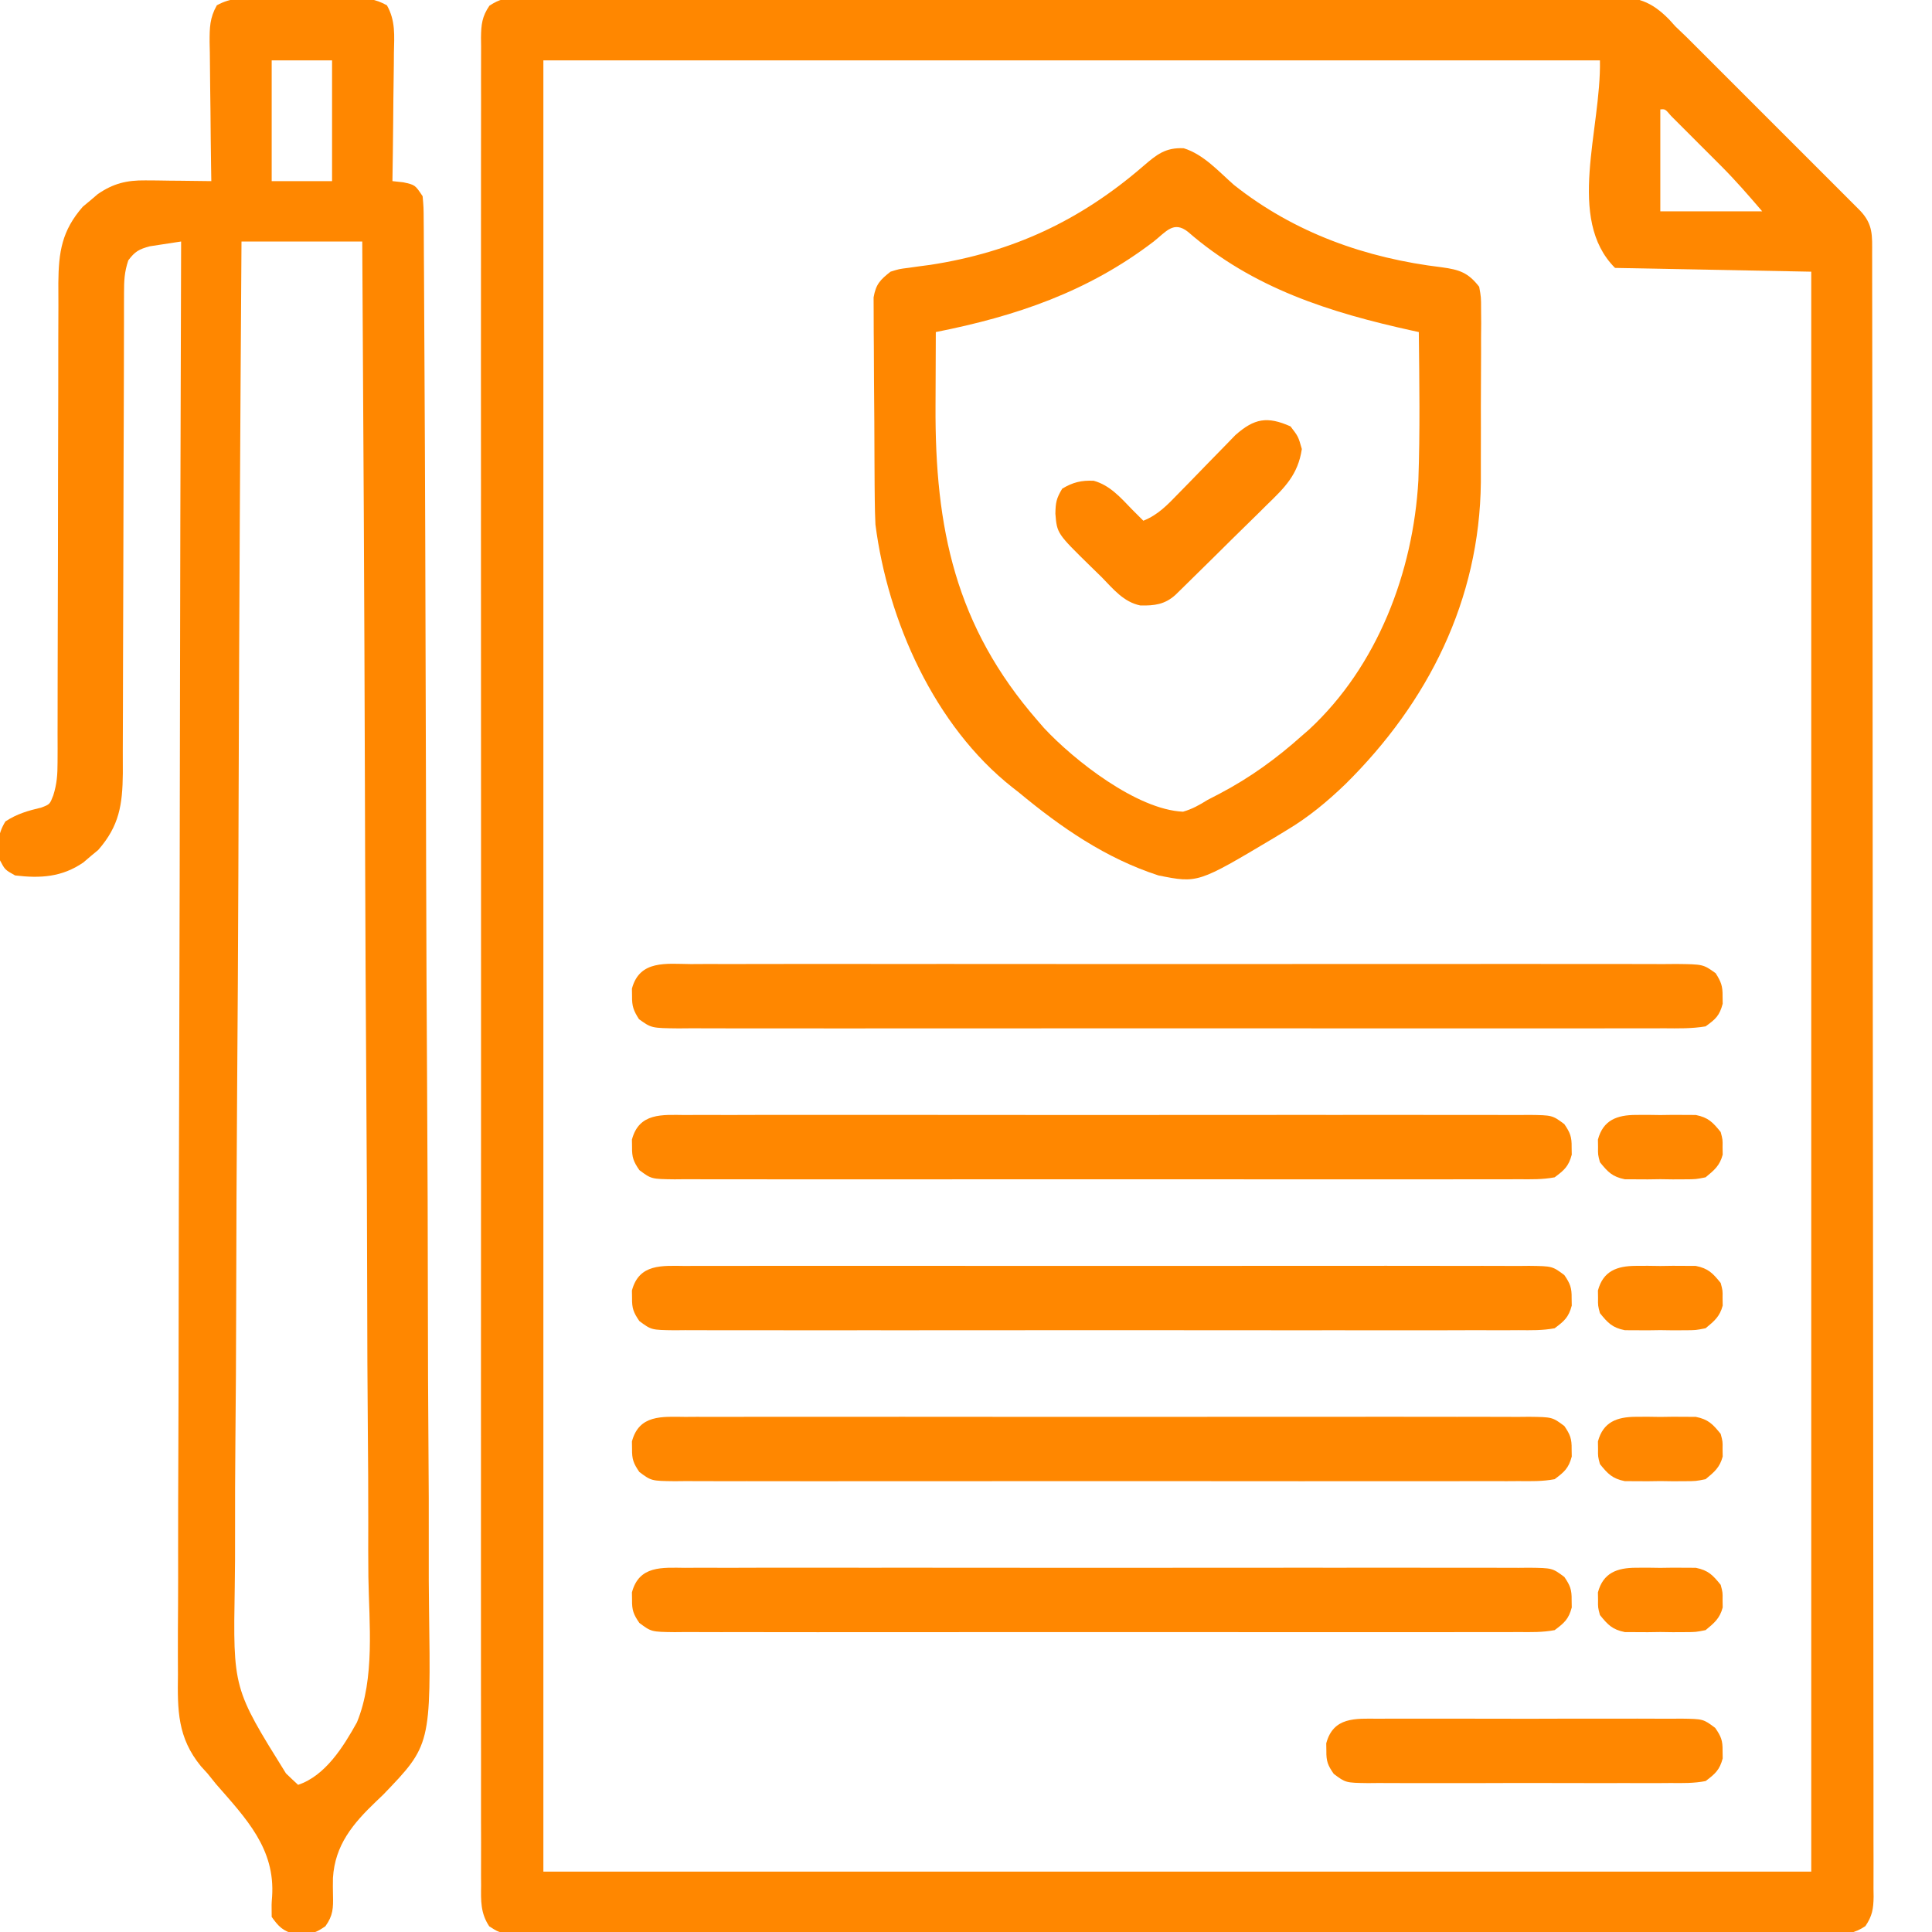 <?xml version="1.0" encoding="UTF-8"?>
<svg version="1.1" xmlns="http://www.w3.org/2000/svg" width="512" height="512">
<path d="M0 0 C1.593 -0.018 1.593 -0.018 3.218 -0.037 C4.384 -0.03 5.55 -0.023 6.751 -0.016 C8.609 -0.029 8.609 -0.029 10.506 -0.042 C13.948 -0.061 17.389 -0.062 20.831 -0.055 C24.542 -0.052 28.253 -0.072 31.964 -0.089 C39.236 -0.119 46.508 -0.126 53.78 -0.125 C59.691 -0.124 65.602 -0.13 71.514 -0.14 C90.099 -0.173 108.684 -0.182 127.269 -0.173 C141.93 -0.167 156.59 -0.198 171.251 -0.245 C186.303 -0.293 201.354 -0.315 216.406 -0.31 C224.858 -0.307 233.308 -0.315 241.759 -0.351 C248.956 -0.381 256.152 -0.387 263.348 -0.361 C267.019 -0.348 270.689 -0.347 274.361 -0.377 C278.343 -0.408 282.324 -0.385 286.306 -0.357 C287.463 -0.375 288.62 -0.392 289.812 -0.41 C296.672 -0.306 300.339 0.783 305.189 5.741 C305.715 6.325 306.241 6.91 306.782 7.512 C307.741 8.439 308.705 9.36 309.674 10.276 C310.559 11.161 311.444 12.045 312.356 12.956 C312.853 13.452 313.35 13.947 313.862 14.457 C315.472 16.063 317.079 17.672 318.685 19.281 C319.814 20.41 320.944 21.539 322.074 22.667 C324.424 25.016 326.773 27.367 329.121 29.72 C332.132 32.737 335.149 35.75 338.166 38.761 C340.492 41.084 342.815 43.408 345.138 45.733 C346.25 46.846 347.363 47.958 348.476 49.069 C350.025 50.615 351.57 52.164 353.114 53.714 C353.994 54.595 354.874 55.475 355.78 56.382 C359.202 60.021 358.927 62.978 358.917 67.743 C358.919 68.501 358.921 69.258 358.924 70.039 C358.931 72.604 358.93 75.168 358.93 77.733 C358.933 79.58 358.937 81.427 358.941 83.274 C358.951 88.369 358.955 93.465 358.957 98.56 C358.961 104.048 358.971 109.535 358.979 115.023 C358.999 128.284 359.009 141.546 359.018 154.807 C359.022 161.046 359.028 167.285 359.033 173.523 C359.05 194.25 359.065 214.977 359.072 235.705 C359.072 237.045 359.073 238.386 359.073 239.727 C359.074 240.392 359.074 241.057 359.074 241.742 C359.075 245.111 359.076 248.48 359.078 251.849 C359.078 252.518 359.078 253.186 359.078 253.875 C359.086 275.563 359.11 297.25 359.142 318.938 C359.176 341.855 359.196 364.773 359.199 387.69 C359.202 400.187 359.21 412.685 359.236 425.182 C359.258 435.822 359.266 446.461 359.256 457.101 C359.251 462.533 359.253 467.965 359.273 473.398 C359.29 478.366 359.289 483.333 359.274 488.301 C359.271 490.104 359.276 491.906 359.288 493.708 C359.303 496.149 359.293 498.588 359.277 501.029 C359.288 501.736 359.298 502.444 359.308 503.173 C359.263 506.384 358.949 508.266 357.133 510.948 C354.121 512.952 352.288 513.013 348.679 513.015 C347.42 513.026 346.16 513.036 344.862 513.047 C343.462 513.038 342.062 513.029 340.661 513.02 C339.176 513.024 337.69 513.031 336.205 513.039 C332.117 513.055 328.029 513.047 323.941 513.035 C319.535 513.026 315.129 513.04 310.722 513.051 C302.088 513.068 293.454 513.064 284.82 513.053 C277.804 513.044 270.789 513.043 263.773 513.047 C262.776 513.048 261.778 513.048 260.751 513.049 C258.725 513.05 256.698 513.051 254.672 513.053 C235.661 513.064 216.65 513.051 197.639 513.03 C181.317 513.012 164.995 513.015 148.673 513.033 C129.731 513.055 110.79 513.063 91.848 513.051 C89.829 513.05 87.811 513.048 85.792 513.047 C84.302 513.046 84.302 513.046 82.782 513.045 C75.772 513.042 68.763 513.048 61.754 513.057 C53.215 513.068 44.676 513.065 36.137 513.044 C31.778 513.033 27.42 513.029 23.061 513.042 C19.073 513.054 15.087 513.048 11.099 513.026 C9.654 513.022 8.208 513.024 6.763 513.034 C4.804 513.046 2.845 513.031 0.886 513.015 C-0.749 513.014 -0.749 513.014 -2.417 513.013 C-5.218 512.512 -5.218 512.512 -7.568 511.002 C-9.9 507.481 -9.769 504.243 -9.721 500.16 C-9.727 499.305 -9.733 498.451 -9.739 497.571 C-9.753 494.688 -9.739 491.806 -9.725 488.924 C-9.73 486.844 -9.736 484.765 -9.744 482.685 C-9.761 476.956 -9.753 471.226 -9.74 465.496 C-9.731 459.323 -9.745 453.15 -9.756 446.977 C-9.773 435.577 -9.772 424.178 -9.761 412.779 C-9.751 402.248 -9.748 391.718 -9.753 381.188 C-9.753 380.49 -9.753 379.793 -9.754 379.074 C-9.755 376.241 -9.756 373.408 -9.758 370.575 C-9.77 343.99 -9.759 317.405 -9.737 290.82 C-9.718 267.188 -9.72 243.557 -9.739 219.926 C-9.76 193.39 -9.769 166.854 -9.757 140.318 C-9.755 137.49 -9.754 134.663 -9.753 131.835 C-9.752 131.139 -9.752 130.443 -9.752 129.725 C-9.747 119.201 -9.753 108.676 -9.763 98.151 C-9.774 86.187 -9.771 74.222 -9.75 62.258 C-9.739 56.149 -9.735 50.041 -9.748 43.932 C-9.76 38.346 -9.754 32.76 -9.732 27.174 C-9.728 25.148 -9.73 23.121 -9.74 21.094 C-9.752 18.35 -9.74 15.608 -9.721 12.864 C-9.735 11.669 -9.735 11.669 -9.749 10.449 C-9.702 7.012 -9.476 4.889 -7.512 2.022 C-4.767 0.216 -3.27 0.008 0 0 Z M6.782 16.512 C6.782 174.912 6.782 333.312 6.782 496.512 C117.662 496.512 228.542 496.512 342.782 496.512 C342.782 356.592 342.782 216.672 342.782 72.512 C325.622 72.182 308.462 71.852 290.782 71.512 C277.785 58.514 287.136 34.89 286.782 16.512 C194.382 16.512 101.982 16.512 6.782 16.512 Z M302.782 29.512 C302.782 38.422 302.782 47.332 302.782 56.512 C311.692 56.512 320.602 56.512 329.782 56.512 C326.177 52.305 322.74 48.342 318.857 44.453 C317.978 43.573 317.1 42.694 316.195 41.787 C315.295 40.892 314.396 39.997 313.47 39.074 C312.552 38.152 311.633 37.23 310.687 36.279 C309.815 35.409 308.943 34.538 308.044 33.641 C307.25 32.847 306.455 32.054 305.637 31.237 C304.083 29.398 304.083 29.398 302.782 29.512 Z " fill="#FF8700" transform="translate(137.218,-0.512)"/>
<path d="M0 0 C0.873 -0.004 1.745 -0.008 2.645 -0.012 C4.487 -0.014 6.329 -0.007 8.172 0.01 C10.99 0.031 13.806 0.01 16.625 -0.016 C18.417 -0.013 20.208 -0.008 22 0 C22.842 -0.008 23.684 -0.016 24.551 -0.025 C28.093 0.032 30.408 0.203 33.538 1.938 C35.842 6.025 35.492 9.938 35.391 14.547 C35.385 15.518 35.379 16.489 35.373 17.489 C35.351 20.587 35.301 23.684 35.25 26.781 C35.23 28.883 35.212 30.984 35.195 33.086 C35.151 38.235 35.082 43.383 35 48.531 C35.949 48.634 36.898 48.737 37.875 48.844 C41 49.531 41 49.531 43 52.531 C43.265 55.498 43.265 55.498 43.285 59.219 C43.292 59.906 43.298 60.592 43.305 61.3 C43.324 63.618 43.329 65.935 43.335 68.253 C43.346 69.925 43.357 71.597 43.37 73.269 C43.402 77.878 43.421 82.486 43.437 87.094 C43.453 91.044 43.477 94.994 43.5 98.944 C43.584 113.098 43.638 127.252 43.688 141.406 C43.691 142.524 43.695 143.641 43.699 144.793 C43.778 166.989 43.845 189.186 43.89 211.383 C43.9 216.265 43.91 221.148 43.92 226.03 C43.922 227.244 43.925 228.457 43.928 229.708 C43.97 249.34 44.068 268.972 44.188 288.604 C44.311 308.77 44.38 328.935 44.399 349.1 C44.41 360.419 44.446 371.736 44.541 383.054 C44.623 392.7 44.656 402.344 44.628 411.991 C44.615 416.907 44.624 421.821 44.696 426.738 C45.195 463.005 45.195 463.005 32.524 476.168 C31.928 476.737 31.331 477.306 30.716 477.893 C24.522 483.805 19.761 489.477 19.236 498.218 C19.204 499.727 19.206 501.238 19.247 502.747 C19.323 506.219 19.289 508.126 17.238 511 C14.889 512.607 13.807 513.075 11 513.031 C10.34 513.042 9.68 513.052 9 513.062 C5.963 512.256 4.818 511.082 3 508.531 C2.953 505.16 2.953 505.16 3.107 503.201 C3.974 490.435 -3.772 482.474 -11.752 473.324 C-12.865 471.942 -12.865 471.942 -14 470.531 C-14.568 469.908 -15.136 469.284 -15.721 468.642 C-21.994 461.012 -21.973 453.711 -21.842 444.295 C-21.845 442.653 -21.851 441.011 -21.86 439.369 C-21.876 434.876 -21.848 430.384 -21.812 425.892 C-21.782 421.04 -21.792 416.188 -21.798 411.336 C-21.801 402.936 -21.78 394.536 -21.74 386.136 C-21.683 373.992 -21.665 361.847 -21.656 349.703 C-21.641 329.997 -21.594 310.292 -21.528 290.587 C-21.464 271.449 -21.414 252.31 -21.385 233.171 C-21.382 231.401 -21.382 231.401 -21.379 229.595 C-21.37 223.674 -21.361 217.753 -21.352 211.832 C-21.28 162.732 -21.156 113.631 -21 64.531 C-22.773 64.787 -24.543 65.062 -26.312 65.344 C-27.792 65.57 -27.792 65.57 -29.301 65.801 C-32.176 66.579 -33.238 67.176 -35 69.531 C-36.057 72.701 -36.127 74.938 -36.131 78.267 C-36.135 79.463 -36.139 80.659 -36.143 81.891 C-36.143 83.861 -36.143 83.861 -36.142 85.872 C-36.145 87.268 -36.148 88.664 -36.152 90.061 C-36.16 93.069 -36.165 96.078 -36.169 99.087 C-36.175 103.849 -36.191 108.61 -36.21 113.372 C-36.216 115.003 -36.223 116.634 -36.229 118.265 C-36.232 119.082 -36.235 119.898 -36.239 120.74 C-36.281 131.825 -36.314 142.911 -36.326 153.996 C-36.334 161.474 -36.357 168.951 -36.395 176.429 C-36.415 180.384 -36.427 184.339 -36.422 188.294 C-36.418 192.018 -36.432 195.742 -36.459 199.466 C-36.47 201.475 -36.46 203.485 -36.45 205.494 C-36.535 213.745 -37.374 219.393 -42.965 225.773 C-43.616 226.312 -44.267 226.851 -44.938 227.406 C-45.586 227.961 -46.234 228.515 -46.902 229.086 C-52.572 232.993 -58.296 233.336 -65 232.531 C-67.688 231.031 -67.688 231.031 -69 228.531 C-69.747 224.611 -69.692 221.645 -67.562 218.219 C-64.501 216.203 -61.572 215.378 -58.023 214.535 C-55.804 213.685 -55.804 213.685 -54.889 211.342 C-53.912 208.254 -53.749 205.791 -53.748 202.555 C-53.74 200.757 -53.74 200.757 -53.732 198.923 C-53.736 197.616 -53.74 196.31 -53.745 194.964 C-53.742 193.567 -53.738 192.17 -53.734 190.774 C-53.726 187.771 -53.723 184.767 -53.726 181.764 C-53.728 177.011 -53.714 172.257 -53.697 167.504 C-53.65 153.988 -53.626 140.472 -53.619 126.956 C-53.615 119.488 -53.597 112.02 -53.564 104.552 C-53.544 99.832 -53.541 95.112 -53.552 90.391 C-53.555 87.448 -53.541 84.504 -53.522 81.56 C-53.514 79.555 -53.526 77.551 -53.539 75.546 C-53.464 67.301 -52.623 61.665 -47.035 55.289 C-46.384 54.75 -45.733 54.211 -45.062 53.656 C-44.09 52.825 -44.09 52.825 -43.098 51.977 C-38.995 49.15 -35.429 48.281 -30.48 48.336 C-28.948 48.346 -28.948 48.346 -27.385 48.355 C-26.33 48.372 -25.275 48.389 -24.188 48.406 C-23.113 48.415 -22.039 48.424 -20.932 48.434 C-18.288 48.457 -15.644 48.49 -13 48.531 C-13.021 47.219 -13.042 45.907 -13.063 44.556 C-13.136 39.688 -13.182 34.82 -13.22 29.952 C-13.24 27.845 -13.267 25.738 -13.302 23.632 C-13.35 20.603 -13.373 17.576 -13.391 14.547 C-13.411 13.605 -13.432 12.663 -13.453 11.693 C-13.454 7.876 -13.433 5.299 -11.538 1.938 C-7.731 -0.172 -4.289 -0.041 0 0 Z M3 16.531 C3 27.091 3 37.651 3 48.531 C8.28 48.531 13.56 48.531 19 48.531 C19 37.971 19 27.411 19 16.531 C13.72 16.531 8.44 16.531 3 16.531 Z M-5 64.531 C-5.339 113.747 -5.608 162.962 -5.766 212.179 C-5.785 217.996 -5.804 223.814 -5.824 229.631 C-5.828 230.789 -5.832 231.948 -5.836 233.141 C-5.901 251.864 -6.019 270.587 -6.157 289.31 C-6.298 308.539 -6.381 327.767 -6.411 346.996 C-6.432 358.85 -6.497 370.703 -6.619 382.557 C-6.698 390.699 -6.722 398.839 -6.703 406.981 C-6.693 411.672 -6.707 416.358 -6.788 421.048 C-7.241 447.985 -7.241 447.985 6.779 470.491 C7.841 471.517 8.91 472.535 10 473.531 C17.254 471.113 22.037 463.374 25.598 456.958 C30.396 445.232 28.825 430.868 28.625 418.439 C28.564 413.679 28.585 408.92 28.596 404.159 C28.603 395.933 28.559 387.708 28.48 379.481 C28.366 367.588 28.33 355.695 28.312 343.801 C28.282 324.5 28.189 305.2 28.056 285.899 C27.927 267.162 27.828 248.424 27.769 229.686 C27.765 228.529 27.762 227.372 27.758 226.18 C27.74 220.376 27.722 214.571 27.705 208.766 C27.56 160.687 27.309 112.609 27 64.531 C16.44 64.531 5.88 64.531 -5 64.531 Z " fill="#FF8700" transform="translate(69,-0.531)"/>
<path d="M0 0 C5.27 1.631 9.234 6.135 13.297 9.711 C29.322 22.425 48.256 29.142 68.41 31.548 C73.083 32.18 75.4 32.972 78.297 36.711 C78.798 39.483 78.798 39.483 78.799 42.71 C78.808 43.923 78.817 45.135 78.827 46.385 C78.81 48.35 78.81 48.35 78.793 50.355 C78.793 51.726 78.795 53.097 78.797 54.468 C78.799 57.347 78.786 60.226 78.763 63.105 C78.735 66.752 78.738 70.397 78.751 74.044 C78.758 76.881 78.75 79.719 78.737 82.556 C78.731 84.54 78.735 86.525 78.739 88.509 C78.422 119.696 64.777 146.836 42.879 168.481 C38.022 173.161 33.102 177.244 27.297 180.711 C25.628 181.724 25.628 181.724 23.926 182.758 C3.729 194.795 3.729 194.795 -6.703 192.711 C-20.679 188.173 -32.494 180.019 -43.703 170.711 C-44.268 170.27 -44.832 169.829 -45.414 169.375 C-66.059 153.099 -78.425 125.257 -81.703 99.711 C-81.803 97.541 -81.861 95.369 -81.88 93.197 C-81.893 91.949 -81.906 90.701 -81.919 89.415 C-81.927 88.072 -81.935 86.73 -81.941 85.387 C-81.945 84.703 -81.95 84.019 -81.954 83.315 C-81.975 79.705 -81.989 76.096 -81.998 72.486 C-82.009 68.764 -82.044 65.042 -82.083 61.319 C-82.11 58.448 -82.118 55.577 -82.122 52.705 C-82.126 51.333 -82.138 49.96 -82.157 48.587 C-82.181 46.671 -82.178 44.754 -82.173 42.837 C-82.179 41.748 -82.185 40.659 -82.191 39.537 C-81.587 36.036 -80.459 34.879 -77.703 32.711 C-75.439 32.001 -75.439 32.001 -72.949 31.691 C-72.022 31.56 -71.094 31.429 -70.138 31.294 C-69.149 31.163 -68.16 31.033 -67.141 30.898 C-45.337 27.541 -27.404 19.158 -10.703 4.711 C-7.182 1.691 -4.864 -0.238 0 0 Z M-7.953 24.711 C-25.353 38.021 -44.414 44.497 -65.703 48.711 C-65.728 53.582 -65.746 58.452 -65.758 63.323 C-65.763 64.973 -65.77 66.624 -65.779 68.274 C-65.946 100.69 -60.534 126.66 -38.703 151.711 C-38.151 152.348 -37.6 152.985 -37.031 153.641 C-29.08 162.183 -12.412 175.29 -0.18 175.82 C2.287 175.105 4.112 174.067 6.297 172.711 C7.913 171.872 7.913 171.872 9.562 171.016 C17.565 166.806 24.548 161.752 31.297 155.711 C31.918 155.172 32.54 154.633 33.18 154.078 C51.338 137.271 60.811 112.307 62.181 88.007 C62.641 74.919 62.435 61.803 62.297 48.711 C61.745 48.591 61.192 48.471 60.623 48.347 C38.741 43.529 18.336 37.116 1.117 22.145 C-2.69 19.146 -4.65 22.097 -7.953 24.711 Z " fill="#FF8700" transform="translate(313.703,39.289)"/>
<path d="M0 0 C1.144 -0.006 2.288 -0.012 3.467 -0.019 C6.643 -0.032 9.818 -0.027 12.994 -0.015 C16.418 -0.006 19.843 -0.02 23.268 -0.031 C29.977 -0.049 36.686 -0.045 43.395 -0.033 C48.847 -0.024 54.299 -0.023 59.751 -0.027 C60.914 -0.028 60.914 -0.028 62.1 -0.029 C63.676 -0.03 65.251 -0.032 66.826 -0.033 C81.602 -0.044 96.378 -0.031 111.154 -0.01 C123.838 0.008 136.521 0.005 149.205 -0.014 C163.928 -0.035 178.65 -0.043 193.373 -0.031 C194.943 -0.03 196.512 -0.029 198.081 -0.027 C198.854 -0.027 199.626 -0.026 200.421 -0.025 C205.868 -0.022 211.314 -0.028 216.76 -0.037 C223.396 -0.048 230.032 -0.045 236.668 -0.024 C240.054 -0.014 243.441 -0.01 246.828 -0.023 C250.496 -0.034 254.164 -0.02 257.832 0 C258.907 -0.009 259.982 -0.018 261.09 -0.027 C268.276 0.049 268.276 0.049 271.576 2.415 C273.019 4.669 273.458 5.851 273.416 8.508 C273.431 9.498 273.431 9.498 273.447 10.508 C272.611 13.658 271.599 14.584 268.916 16.508 C265.23 17.128 261.562 17.047 257.832 17.016 C256.688 17.022 255.544 17.028 254.365 17.035 C251.19 17.048 248.014 17.043 244.838 17.031 C241.414 17.022 237.989 17.036 234.564 17.047 C227.855 17.065 221.146 17.061 214.437 17.049 C208.985 17.04 203.533 17.039 198.081 17.043 C196.918 17.044 196.918 17.044 195.732 17.045 C194.156 17.046 192.581 17.048 191.006 17.049 C176.23 17.06 161.454 17.047 146.678 17.026 C133.994 17.008 121.311 17.011 108.627 17.029 C93.904 17.051 79.182 17.059 64.459 17.047 C62.89 17.046 61.32 17.044 59.751 17.043 C58.979 17.043 58.206 17.042 57.411 17.041 C51.964 17.038 46.518 17.044 41.072 17.053 C34.436 17.064 27.8 17.061 21.164 17.04 C17.778 17.029 14.391 17.025 11.004 17.039 C7.336 17.049 3.668 17.036 0 17.016 C-1.075 17.025 -2.15 17.034 -3.258 17.043 C-10.444 16.966 -10.444 16.966 -13.744 14.601 C-15.187 12.347 -15.625 11.165 -15.584 8.508 C-15.599 7.518 -15.599 7.518 -15.615 6.508 C-13.578 -1.16 -6.454 -0.054 0 0 Z " fill="#FF8700" transform="translate(183.084,255.492)"/>
<path d="M0 0 C0.981 -0.006 1.961 -0.012 2.972 -0.019 C6.267 -0.035 9.561 -0.022 12.856 -0.01 C15.215 -0.015 17.574 -0.022 19.932 -0.031 C26.345 -0.049 32.758 -0.042 39.171 -0.029 C43.175 -0.022 47.178 -0.024 51.182 -0.027 C51.846 -0.028 52.511 -0.029 53.195 -0.029 C54.545 -0.03 55.895 -0.032 57.244 -0.033 C69.903 -0.044 82.562 -0.031 95.221 -0.01 C106.085 0.008 116.949 0.005 127.813 -0.014 C140.427 -0.035 153.04 -0.043 165.653 -0.031 C166.998 -0.03 168.342 -0.029 169.687 -0.027 C170.349 -0.027 171.01 -0.026 171.692 -0.025 C176.357 -0.022 181.022 -0.028 185.687 -0.037 C191.964 -0.049 198.242 -0.041 204.519 -0.018 C206.826 -0.012 209.134 -0.014 211.441 -0.023 C214.584 -0.034 217.726 -0.02 220.869 0 C221.789 -0.009 222.708 -0.018 223.655 -0.027 C229.818 0.049 229.818 0.049 232.999 2.415 C234.551 4.677 234.977 5.791 234.935 8.508 C234.95 9.498 234.95 9.498 234.966 10.508 C234.148 13.587 233.005 14.597 230.435 16.508 C227.252 17.115 224.101 17.047 220.869 17.016 C219.398 17.025 219.398 17.025 217.897 17.035 C214.602 17.051 211.308 17.038 208.013 17.026 C205.654 17.031 203.295 17.038 200.937 17.047 C194.524 17.065 188.111 17.058 181.698 17.045 C177.694 17.038 173.691 17.039 169.687 17.043 C169.023 17.044 168.358 17.044 167.674 17.045 C166.324 17.046 164.975 17.048 163.625 17.049 C150.966 17.06 138.307 17.047 125.649 17.026 C114.784 17.008 103.92 17.011 93.056 17.029 C80.442 17.051 67.829 17.059 55.216 17.047 C53.871 17.046 52.527 17.044 51.182 17.043 C50.52 17.043 49.859 17.042 49.177 17.041 C44.512 17.038 39.847 17.044 35.182 17.053 C28.905 17.065 22.628 17.057 16.35 17.034 C14.043 17.028 11.735 17.03 9.428 17.039 C6.285 17.049 3.143 17.036 0 17.016 C-0.919 17.025 -1.839 17.034 -2.786 17.043 C-8.949 16.967 -8.949 16.967 -12.13 14.601 C-13.682 12.339 -14.108 11.225 -14.065 8.508 C-14.081 7.518 -14.081 7.518 -14.097 6.508 C-12.195 -0.651 -6.099 -0.059 0 0 Z " fill="#FF8700" transform="translate(181.565,415.492)"/>
<path d="M0 0 C0.981 -0.006 1.961 -0.012 2.972 -0.019 C6.267 -0.035 9.561 -0.022 12.856 -0.01 C15.215 -0.015 17.574 -0.022 19.932 -0.031 C26.345 -0.049 32.758 -0.042 39.171 -0.029 C43.175 -0.022 47.178 -0.024 51.182 -0.027 C51.846 -0.028 52.511 -0.029 53.195 -0.029 C54.545 -0.03 55.895 -0.032 57.244 -0.033 C69.903 -0.044 82.562 -0.031 95.221 -0.01 C106.085 0.008 116.949 0.005 127.813 -0.014 C140.427 -0.035 153.04 -0.043 165.653 -0.031 C166.998 -0.03 168.342 -0.029 169.687 -0.027 C170.349 -0.027 171.01 -0.026 171.692 -0.025 C176.357 -0.022 181.022 -0.028 185.687 -0.037 C191.964 -0.049 198.242 -0.041 204.519 -0.018 C206.826 -0.012 209.134 -0.014 211.441 -0.023 C214.584 -0.034 217.726 -0.02 220.869 0 C221.789 -0.009 222.708 -0.018 223.655 -0.027 C229.818 0.049 229.818 0.049 232.999 2.415 C234.551 4.677 234.977 5.791 234.935 8.508 C234.95 9.498 234.95 9.498 234.966 10.508 C234.148 13.587 233.005 14.597 230.435 16.508 C227.252 17.115 224.101 17.047 220.869 17.016 C219.398 17.025 219.398 17.025 217.897 17.035 C214.602 17.051 211.308 17.038 208.013 17.026 C205.654 17.031 203.295 17.038 200.937 17.047 C194.524 17.065 188.111 17.058 181.698 17.045 C177.694 17.038 173.691 17.039 169.687 17.043 C169.023 17.044 168.358 17.044 167.674 17.045 C166.324 17.046 164.975 17.048 163.625 17.049 C150.966 17.06 138.307 17.047 125.649 17.026 C114.784 17.008 103.92 17.011 93.056 17.029 C80.442 17.051 67.829 17.059 55.216 17.047 C53.871 17.046 52.527 17.044 51.182 17.043 C50.52 17.043 49.859 17.042 49.177 17.041 C44.512 17.038 39.847 17.044 35.182 17.053 C28.905 17.065 22.628 17.057 16.35 17.034 C14.043 17.028 11.735 17.03 9.428 17.039 C6.285 17.049 3.143 17.036 0 17.016 C-0.919 17.025 -1.839 17.034 -2.786 17.043 C-8.949 16.967 -8.949 16.967 -12.13 14.601 C-13.682 12.339 -14.108 11.225 -14.065 8.508 C-14.081 7.518 -14.081 7.518 -14.097 6.508 C-12.195 -0.651 -6.099 -0.059 0 0 Z " fill="#FF8700" transform="translate(181.565,375.492)"/>
<path d="M0 0 C0.981 -0.006 1.961 -0.012 2.972 -0.019 C6.267 -0.035 9.561 -0.022 12.856 -0.01 C15.215 -0.015 17.574 -0.022 19.932 -0.031 C26.345 -0.049 32.758 -0.042 39.171 -0.029 C43.175 -0.022 47.178 -0.024 51.182 -0.027 C51.846 -0.028 52.511 -0.029 53.195 -0.029 C54.545 -0.03 55.895 -0.032 57.244 -0.033 C69.903 -0.044 82.562 -0.031 95.221 -0.01 C106.085 0.008 116.949 0.005 127.813 -0.014 C140.427 -0.035 153.04 -0.043 165.653 -0.031 C166.998 -0.03 168.342 -0.029 169.687 -0.027 C170.349 -0.027 171.01 -0.026 171.692 -0.025 C176.357 -0.022 181.022 -0.028 185.687 -0.037 C191.964 -0.049 198.242 -0.041 204.519 -0.018 C206.826 -0.012 209.134 -0.014 211.441 -0.023 C214.584 -0.034 217.726 -0.02 220.869 0 C221.789 -0.009 222.708 -0.018 223.655 -0.027 C229.818 0.049 229.818 0.049 232.999 2.415 C234.551 4.677 234.977 5.791 234.935 8.508 C234.95 9.498 234.95 9.498 234.966 10.508 C234.148 13.587 233.005 14.597 230.435 16.508 C227.252 17.115 224.101 17.047 220.869 17.016 C219.398 17.025 219.398 17.025 217.897 17.035 C214.602 17.051 211.308 17.038 208.013 17.026 C205.654 17.031 203.295 17.038 200.937 17.047 C194.524 17.065 188.111 17.058 181.698 17.045 C177.694 17.038 173.691 17.039 169.687 17.043 C169.023 17.044 168.358 17.044 167.674 17.045 C166.324 17.046 164.975 17.048 163.625 17.049 C150.966 17.06 138.307 17.047 125.649 17.026 C114.784 17.008 103.92 17.011 93.056 17.029 C80.442 17.051 67.829 17.059 55.216 17.047 C53.871 17.046 52.527 17.044 51.182 17.043 C50.52 17.043 49.859 17.042 49.177 17.041 C44.512 17.038 39.847 17.044 35.182 17.053 C28.905 17.065 22.628 17.057 16.35 17.034 C14.043 17.028 11.735 17.03 9.428 17.039 C6.285 17.049 3.143 17.036 0 17.016 C-0.919 17.025 -1.839 17.034 -2.786 17.043 C-8.949 16.967 -8.949 16.967 -12.13 14.601 C-13.682 12.339 -14.108 11.225 -14.065 8.508 C-14.081 7.518 -14.081 7.518 -14.097 6.508 C-12.195 -0.651 -6.099 -0.059 0 0 Z " fill="#FF8700" transform="translate(181.565,335.492)"/>
<path d="M0 0 C0.981 -0.006 1.961 -0.012 2.972 -0.019 C6.267 -0.035 9.561 -0.022 12.856 -0.01 C15.215 -0.015 17.574 -0.022 19.932 -0.031 C26.345 -0.049 32.758 -0.042 39.171 -0.029 C43.175 -0.022 47.178 -0.024 51.182 -0.027 C51.846 -0.028 52.511 -0.029 53.195 -0.029 C54.545 -0.03 55.895 -0.032 57.244 -0.033 C69.903 -0.044 82.562 -0.031 95.221 -0.01 C106.085 0.008 116.949 0.005 127.813 -0.014 C140.427 -0.035 153.04 -0.043 165.653 -0.031 C166.998 -0.03 168.342 -0.029 169.687 -0.027 C170.349 -0.027 171.01 -0.026 171.692 -0.025 C176.357 -0.022 181.022 -0.028 185.687 -0.037 C191.964 -0.049 198.242 -0.041 204.519 -0.018 C206.826 -0.012 209.134 -0.014 211.441 -0.023 C214.584 -0.034 217.726 -0.02 220.869 0 C221.789 -0.009 222.708 -0.018 223.655 -0.027 C229.818 0.049 229.818 0.049 232.999 2.415 C234.551 4.677 234.977 5.791 234.935 8.508 C234.95 9.498 234.95 9.498 234.966 10.508 C234.148 13.587 233.005 14.597 230.435 16.508 C227.252 17.115 224.101 17.047 220.869 17.016 C219.398 17.025 219.398 17.025 217.897 17.035 C214.602 17.051 211.308 17.038 208.013 17.026 C205.654 17.031 203.295 17.038 200.937 17.047 C194.524 17.065 188.111 17.058 181.698 17.045 C177.694 17.038 173.691 17.039 169.687 17.043 C169.023 17.044 168.358 17.044 167.674 17.045 C166.324 17.046 164.975 17.048 163.625 17.049 C150.966 17.06 138.307 17.047 125.649 17.026 C114.784 17.008 103.92 17.011 93.056 17.029 C80.442 17.051 67.829 17.059 55.216 17.047 C53.871 17.046 52.527 17.044 51.182 17.043 C50.52 17.043 49.859 17.042 49.177 17.041 C44.512 17.038 39.847 17.044 35.182 17.053 C28.905 17.065 22.628 17.057 16.35 17.034 C14.043 17.028 11.735 17.03 9.428 17.039 C6.285 17.049 3.143 17.036 0 17.016 C-0.919 17.025 -1.839 17.034 -2.786 17.043 C-8.949 16.967 -8.949 16.967 -12.13 14.601 C-13.682 12.339 -14.108 11.225 -14.065 8.508 C-14.081 7.518 -14.081 7.518 -14.097 6.508 C-12.195 -0.651 -6.099 -0.059 0 0 Z " fill="#FF8700" transform="translate(181.565,295.492)"/>
<path d="M0 0 C0.931 -0.007 1.861 -0.014 2.82 -0.021 C5.896 -0.039 8.971 -0.027 12.047 -0.014 C14.184 -0.016 16.321 -0.02 18.458 -0.025 C22.937 -0.031 27.416 -0.023 31.895 -0.004 C37.638 0.019 43.381 0.006 49.125 -0.018 C53.538 -0.033 57.951 -0.028 62.364 -0.018 C64.482 -0.015 66.6 -0.018 68.717 -0.028 C71.677 -0.038 74.635 -0.022 77.594 0 C78.471 -0.008 79.348 -0.016 80.251 -0.025 C86.185 0.058 86.185 0.058 89.339 2.425 C90.916 4.689 91.34 5.786 91.297 8.518 C91.312 9.508 91.312 9.508 91.328 10.518 C90.515 13.58 89.342 14.608 86.797 16.518 C83.734 17.122 80.707 17.064 77.594 17.035 C76.663 17.042 75.733 17.049 74.774 17.056 C71.698 17.074 68.623 17.062 65.547 17.049 C63.41 17.052 61.273 17.055 59.136 17.06 C54.657 17.066 50.178 17.058 45.699 17.039 C39.955 17.016 34.212 17.029 28.469 17.053 C24.056 17.068 19.643 17.063 15.23 17.053 C13.112 17.05 10.994 17.053 8.876 17.063 C5.917 17.073 2.959 17.057 0 17.035 C-0.877 17.043 -1.754 17.051 -2.658 17.06 C-8.591 16.977 -8.591 16.977 -11.745 14.61 C-13.323 12.346 -13.746 11.249 -13.703 8.518 C-13.719 7.528 -13.719 7.528 -13.734 6.518 C-11.87 -0.503 -6.006 -0.055 0 0 Z " fill="#FF8700" transform="translate(365.203,455.482)"/>
<path d="M0 0 C2.062 2.688 2.062 2.688 3 6 C1.98 12.798 -1.518 16.197 -6.344 20.867 C-7.069 21.587 -7.794 22.308 -8.54 23.05 C-10.849 25.337 -13.174 27.606 -15.5 29.875 C-17.065 31.423 -18.629 32.973 -20.191 34.523 C-23.047 37.345 -25.902 40.165 -28.775 42.968 C-29.351 43.531 -29.927 44.094 -30.52 44.674 C-33.334 47.195 -36.054 47.531 -39.801 47.457 C-44.241 46.534 -46.931 43.144 -50 40 C-50.969 39.05 -51.941 38.102 -52.914 37.156 C-61.89 28.365 -61.89 28.365 -62.312 23.125 C-62.253 20.17 -62.066 19.109 -60.5 16.5 C-57.695 14.817 -55.442 14.259 -52.16 14.406 C-47.87 15.585 -45.016 18.877 -42 22 C-41.429 22.571 -40.858 23.142 -40.27 23.73 C-39.851 24.149 -39.432 24.568 -39 25 C-35.077 23.41 -32.675 20.859 -29.754 17.844 C-28.742 16.811 -27.729 15.779 -26.717 14.746 C-25.137 13.122 -23.559 11.496 -21.984 9.868 C-20.456 8.291 -18.918 6.723 -17.379 5.156 C-16.467 4.216 -15.555 3.276 -14.615 2.307 C-9.602 -2.115 -6.195 -2.753 0 0 Z " fill="#FF8600" transform="translate(342,113)"/>
<path d="M0 0 C1.052 -0.005 2.104 -0.01 3.188 -0.016 C4.281 -0 5.374 0.015 6.5 0.031 C8.14 0.008 8.14 0.008 9.812 -0.016 C10.864 -0.01 11.916 -0.005 13 0 C14.439 0.007 14.439 0.007 15.906 0.014 C19.213 0.674 20.409 1.942 22.5 4.531 C23.031 6.531 23.031 6.531 23 8.531 C23.01 9.191 23.021 9.851 23.031 10.531 C22.256 13.449 20.809 14.624 18.5 16.531 C15.906 17.049 15.906 17.049 13 17.062 C11.948 17.068 10.896 17.073 9.812 17.078 C8.719 17.063 7.626 17.047 6.5 17.031 C4.86 17.054 4.86 17.054 3.188 17.078 C2.136 17.073 1.084 17.068 0 17.062 C-0.959 17.058 -1.918 17.053 -2.906 17.049 C-6.213 16.389 -7.409 15.12 -9.5 12.531 C-10.031 10.531 -10.031 10.531 -10 8.531 C-10.015 7.541 -10.015 7.541 -10.031 6.531 C-8.652 1.34 -4.941 0.023 0 0 Z " fill="#FF8700" transform="translate(433.5,415.469)"/>
<path d="M0 0 C1.052 -0.005 2.104 -0.01 3.188 -0.016 C4.281 -0 5.374 0.015 6.5 0.031 C8.14 0.008 8.14 0.008 9.812 -0.016 C10.864 -0.01 11.916 -0.005 13 0 C14.439 0.007 14.439 0.007 15.906 0.014 C19.213 0.674 20.409 1.942 22.5 4.531 C23.031 6.531 23.031 6.531 23 8.531 C23.01 9.191 23.021 9.851 23.031 10.531 C22.256 13.449 20.809 14.624 18.5 16.531 C15.906 17.049 15.906 17.049 13 17.062 C11.948 17.068 10.896 17.073 9.812 17.078 C8.719 17.063 7.626 17.047 6.5 17.031 C4.86 17.054 4.86 17.054 3.188 17.078 C2.136 17.073 1.084 17.068 0 17.062 C-0.959 17.058 -1.918 17.053 -2.906 17.049 C-6.213 16.389 -7.409 15.12 -9.5 12.531 C-10.031 10.531 -10.031 10.531 -10 8.531 C-10.015 7.541 -10.015 7.541 -10.031 6.531 C-8.652 1.34 -4.941 0.023 0 0 Z " fill="#FF8700" transform="translate(433.5,375.469)"/>
<path d="M0 0 C1.052 -0.005 2.104 -0.01 3.188 -0.016 C4.281 -0 5.374 0.015 6.5 0.031 C8.14 0.008 8.14 0.008 9.812 -0.016 C10.864 -0.01 11.916 -0.005 13 0 C14.439 0.007 14.439 0.007 15.906 0.014 C19.213 0.674 20.409 1.942 22.5 4.531 C23.031 6.531 23.031 6.531 23 8.531 C23.01 9.191 23.021 9.851 23.031 10.531 C22.256 13.449 20.809 14.624 18.5 16.531 C15.906 17.049 15.906 17.049 13 17.062 C11.948 17.068 10.896 17.073 9.812 17.078 C8.719 17.063 7.626 17.047 6.5 17.031 C4.86 17.054 4.86 17.054 3.188 17.078 C2.136 17.073 1.084 17.068 0 17.062 C-0.959 17.058 -1.918 17.053 -2.906 17.049 C-6.213 16.389 -7.409 15.12 -9.5 12.531 C-10.031 10.531 -10.031 10.531 -10 8.531 C-10.015 7.541 -10.015 7.541 -10.031 6.531 C-8.652 1.34 -4.941 0.023 0 0 Z " fill="#FF8700" transform="translate(433.5,335.469)"/>
<path d="M0 0 C1.052 -0.005 2.104 -0.01 3.188 -0.016 C4.281 -0 5.374 0.015 6.5 0.031 C8.14 0.008 8.14 0.008 9.812 -0.016 C10.864 -0.01 11.916 -0.005 13 0 C14.439 0.007 14.439 0.007 15.906 0.014 C19.213 0.674 20.409 1.942 22.5 4.531 C23.031 6.531 23.031 6.531 23 8.531 C23.01 9.191 23.021 9.851 23.031 10.531 C22.256 13.449 20.809 14.624 18.5 16.531 C15.906 17.049 15.906 17.049 13 17.062 C11.948 17.068 10.896 17.073 9.812 17.078 C8.719 17.063 7.626 17.047 6.5 17.031 C4.86 17.054 4.86 17.054 3.188 17.078 C2.136 17.073 1.084 17.068 0 17.062 C-0.959 17.058 -1.918 17.053 -2.906 17.049 C-6.213 16.389 -7.409 15.12 -9.5 12.531 C-10.031 10.531 -10.031 10.531 -10 8.531 C-10.015 7.541 -10.015 7.541 -10.031 6.531 C-8.652 1.34 -4.941 0.023 0 0 Z " fill="#FF8700" transform="translate(433.5,295.469)"/>
</svg>

